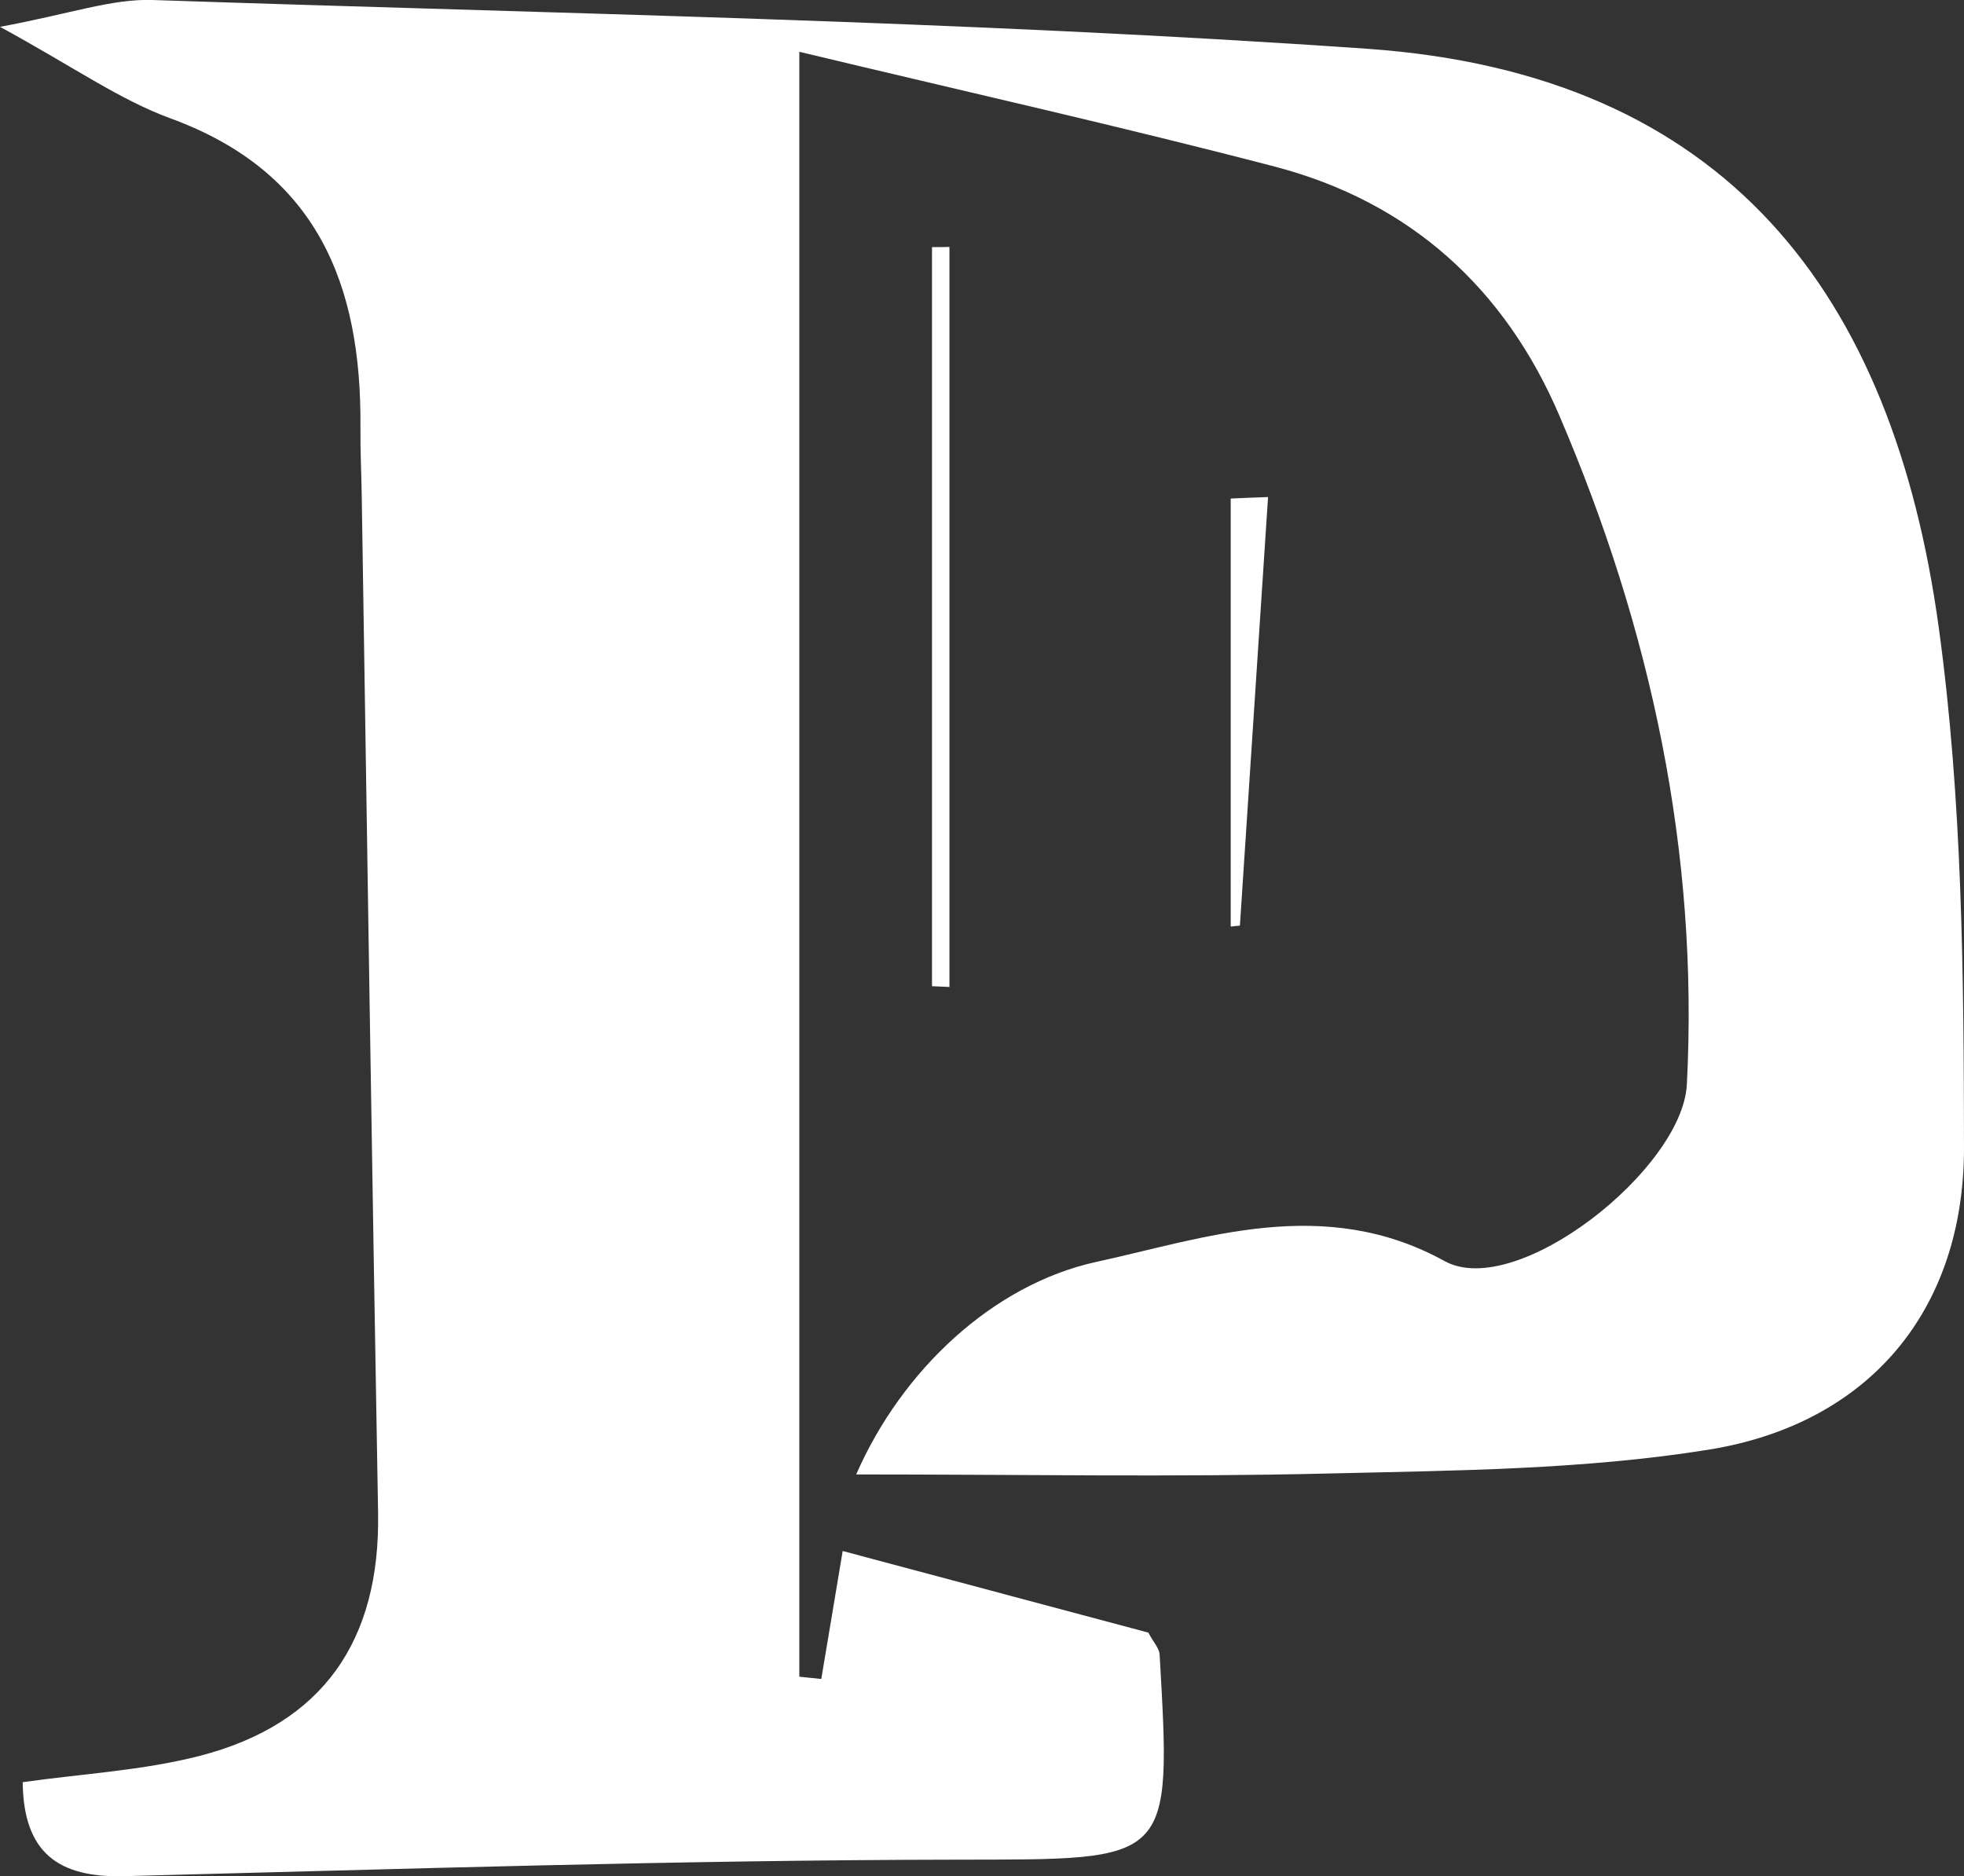 <?xml version="1.0" encoding="UTF-8"?>
<svg id="_레이어_2" data-name="레이어 2" xmlns="http://www.w3.org/2000/svg" viewBox="0 0 104.67 100">
  <rect x="0" y="0" width="104.67" height="100" fill="#333333" stroke="none"/>
  <defs>
    <style>
      .cls-1 {
        fill: #fff;
        stroke-width: 0px;
      }
    </style>
  </defs>
  <g id="_레이어_1-2" data-name="레이어 1">
    <g>
      <path class="cls-1" d="M42.6,2.77v86.59c.39.04.78.08,1.17.12.38-2.29.77-4.58,1.14-6.82,5.62,1.5,11.04,2.95,16.29,4.35.29.54.58.84.6,1.15.65,11.21.64,10.93-10.76,10.95-14.81.02-29.62.5-44.42.88-3.49.09-5.37-1.23-5.41-5.01,3.19-.45,6.39-.62,9.43-1.4,6.58-1.7,9.63-6.15,9.51-12.96-.32-18.04-.59-36.08-.87-54.12-.02-1.25-.08-2.5-.07-3.75.06-7.59-2.3-13.58-10.12-16.44C6.36,5.31,3.91,3.56,0,1.43,3.73.74,5.95-.07,8.13,0c21.59.73,43.2,1.1,64.74,2.6,19.15,1.34,28.02,13.06,30.46,30.88,1.25,9.13,1.33,18.46,1.34,27.7,0,8.63-5.04,14.7-13.61,16.08-6.66,1.07-13.51,1.11-20.28,1.27-8.19.2-16.38.05-25.15.05,2.43-5.56,7.3-10.13,12.81-11.33,5.75-1.25,12.11-3.59,18.55-.04,3.82,2.1,12.67-4.88,12.91-9.41.64-12.42-1.92-24.27-6.79-35.64-2.91-6.81-7.98-11.4-15.17-13.28-8.23-2.15-16.55-4.01-25.34-6.12Z"/>
      <path class="cls-1" d="M49.67,52.56V13.17c.31,0,.62,0,.93-.01v39.44l-.93-.04Z"/>
      <path class="cls-1" d="M67.58,26.49c-.5,7.61-1,15.23-1.5,22.84-.16.02-.33.03-.49.05v-22.81c.66-.03,1.32-.06,1.98-.08Z"/>
    </g>
  </g>
</svg>